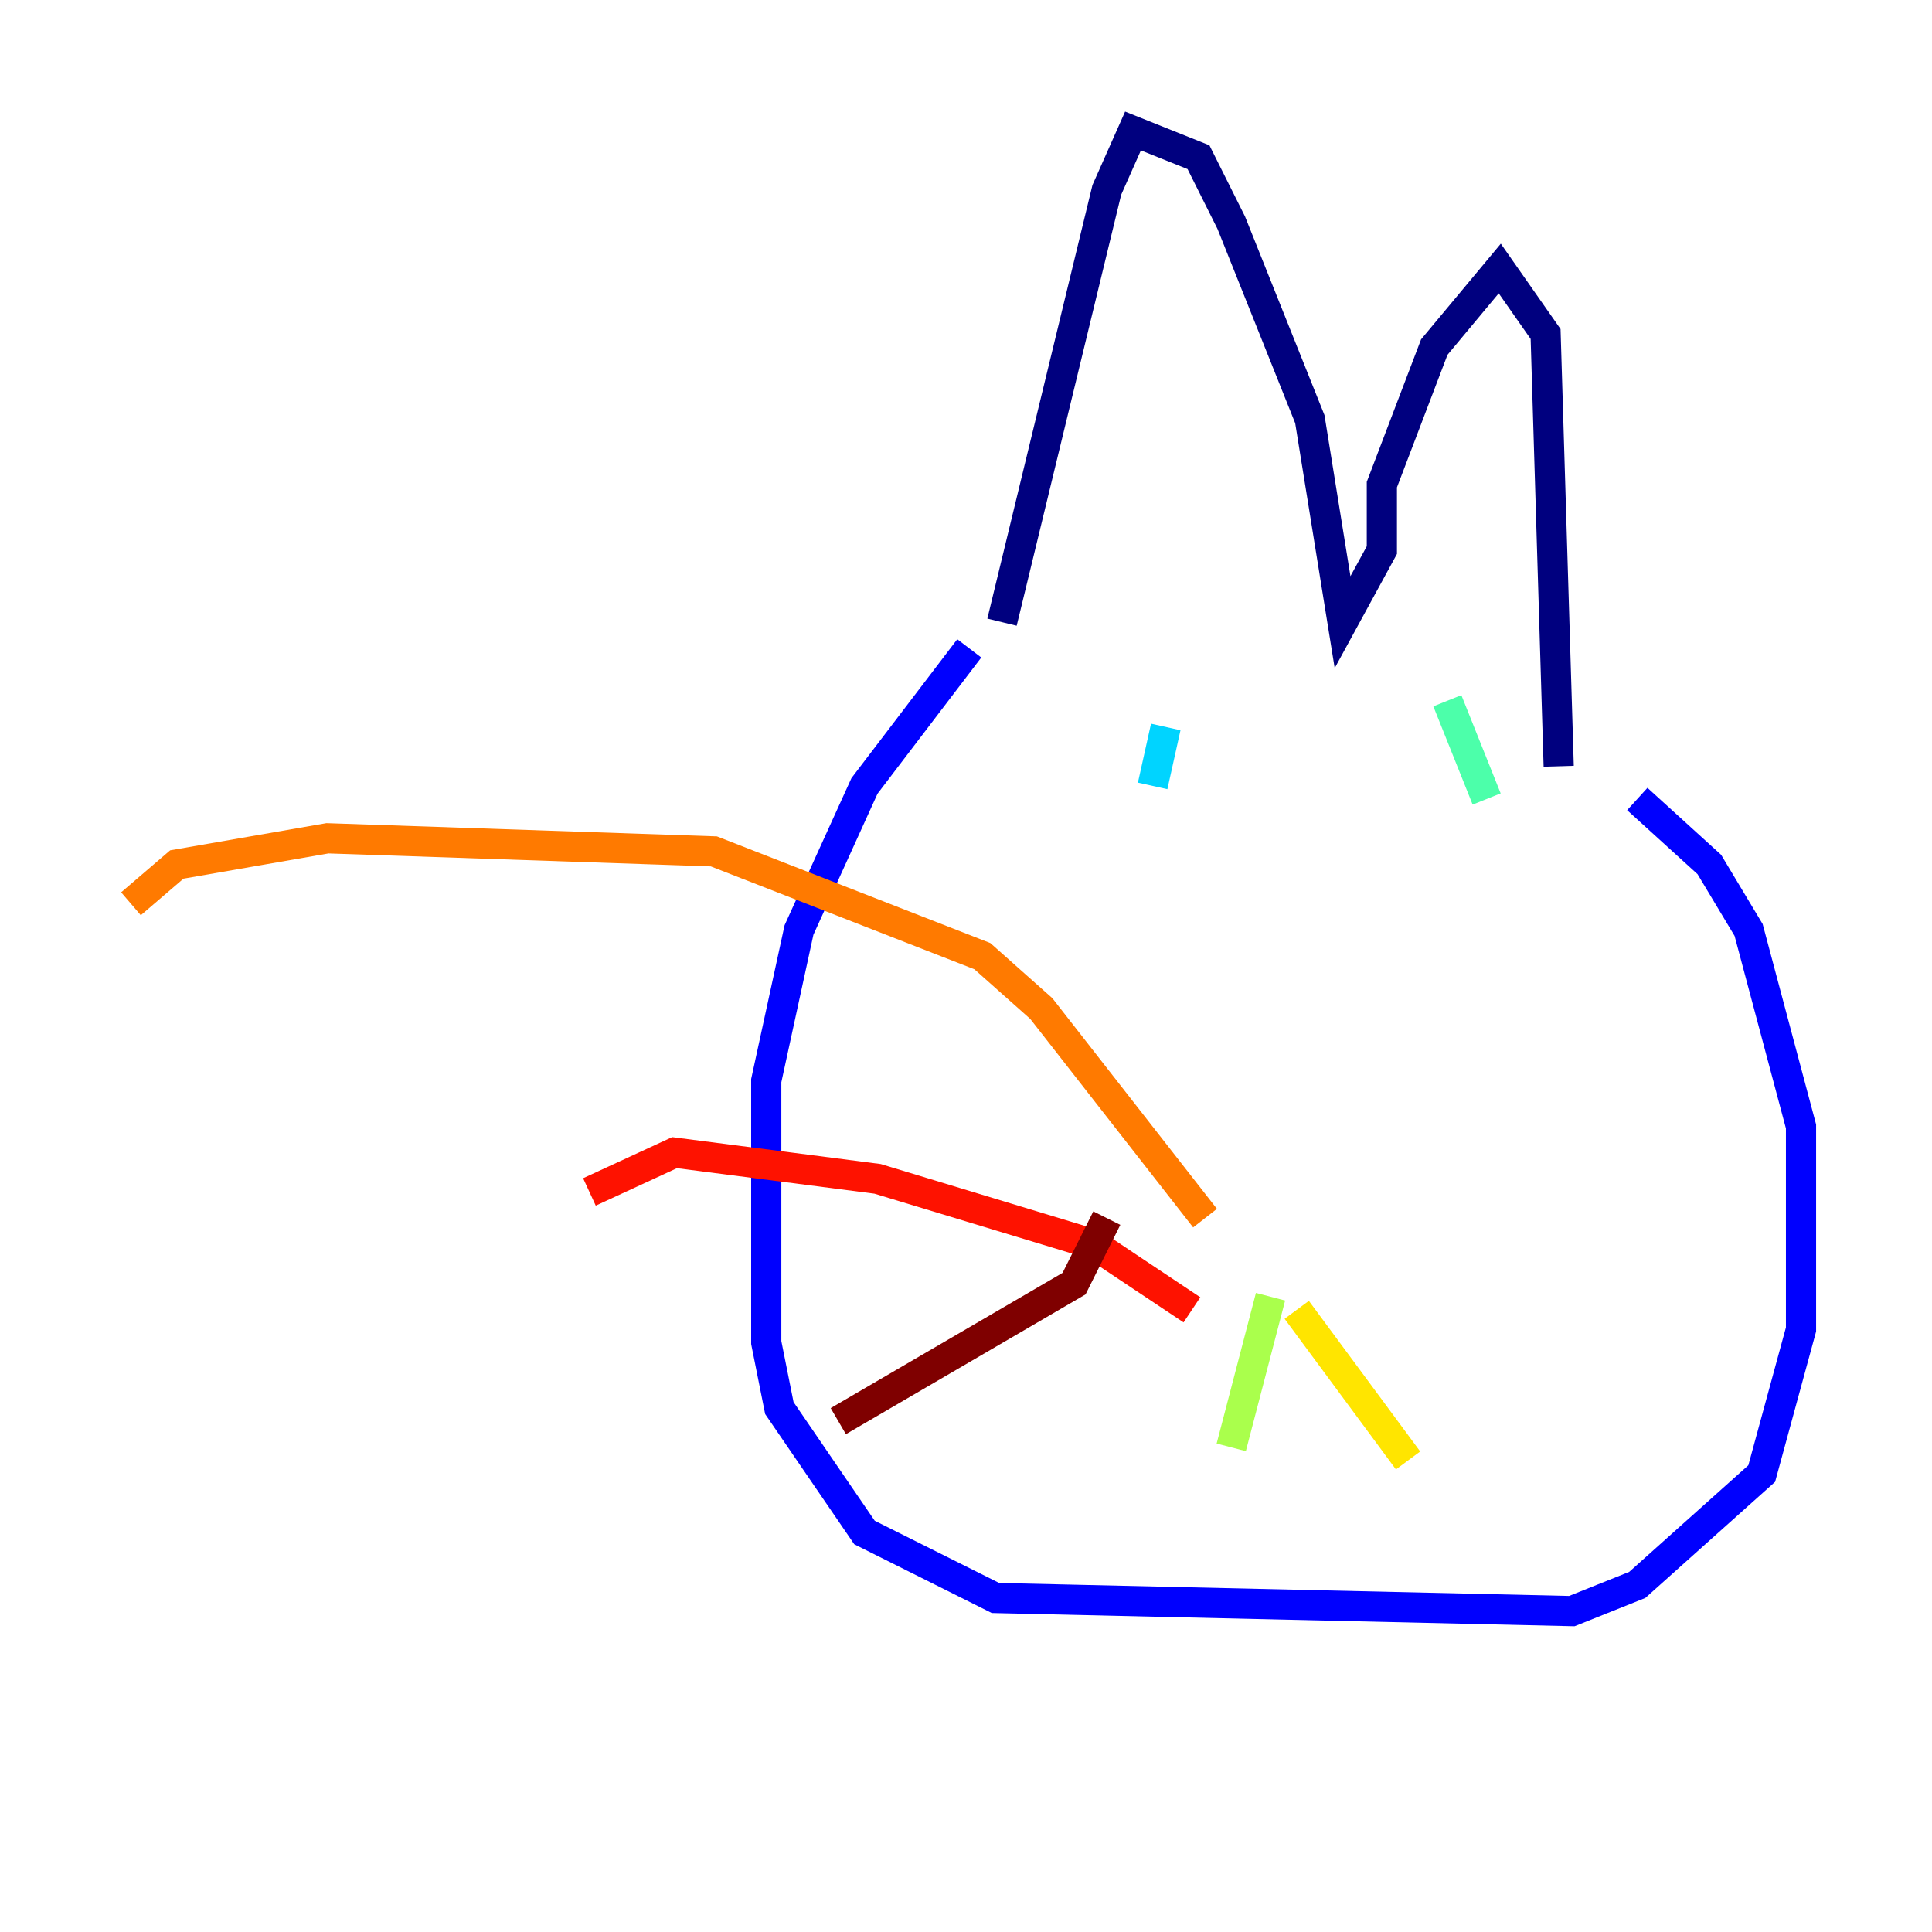 <?xml version="1.0" encoding="utf-8" ?>
<svg baseProfile="tiny" height="128" version="1.2" viewBox="0,0,128,128" width="128" xmlns="http://www.w3.org/2000/svg" xmlns:ev="http://www.w3.org/2001/xml-events" xmlns:xlink="http://www.w3.org/1999/xlink"><defs /><polyline fill="none" points="66.386,41.22 73.329,12.583 75.064,8.678 79.403,10.414 81.573,14.752 86.78,27.77 88.949,41.22 91.552,36.447 91.552,32.108 95.024,22.997 99.363,17.79 102.4,22.129 103.268,50.766" stroke="#00007f" stroke-width="2" /><polyline fill="none" points="64.217,42.956 57.275,52.068 52.936,61.614 50.766,71.593 50.766,88.949 51.634,93.288 57.275,101.532 65.953,105.871 104.136,106.739 108.475,105.003 116.719,97.627 119.322,88.081 119.322,74.63 115.851,61.614 113.248,57.275 108.475,52.936" stroke="#0000fe" stroke-width="2" /><polyline fill="none" points="69.858,50.766 69.858,50.766" stroke="#0060ff" stroke-width="2" /><polyline fill="none" points="77.234,48.163 76.366,52.068" stroke="#00d4ff" stroke-width="2" /><polyline fill="none" points="95.891,46.427 98.495,52.936" stroke="#4cffaa" stroke-width="2" /><polyline fill="none" points="84.176,85.912 81.573,95.891" stroke="#aaff4c" stroke-width="2" /><polyline fill="none" points="85.912,86.78 93.288,96.759" stroke="#ffe500" stroke-width="2" /><polyline fill="none" points="79.837,80.705 68.99,66.82 65.085,63.349 47.295,56.407 21.695,55.539 11.715,57.275 8.678,59.878" stroke="#ff7a00" stroke-width="2" /><polyline fill="none" points="78.969,86.78 72.461,82.441 58.142,78.102 44.691,76.366 39.051,78.969" stroke="#fe1200" stroke-width="2" /><polyline fill="none" points="73.329,80.705 71.159,85.044 55.539,94.156" stroke="#7f0000" stroke-width="2" /></svg>